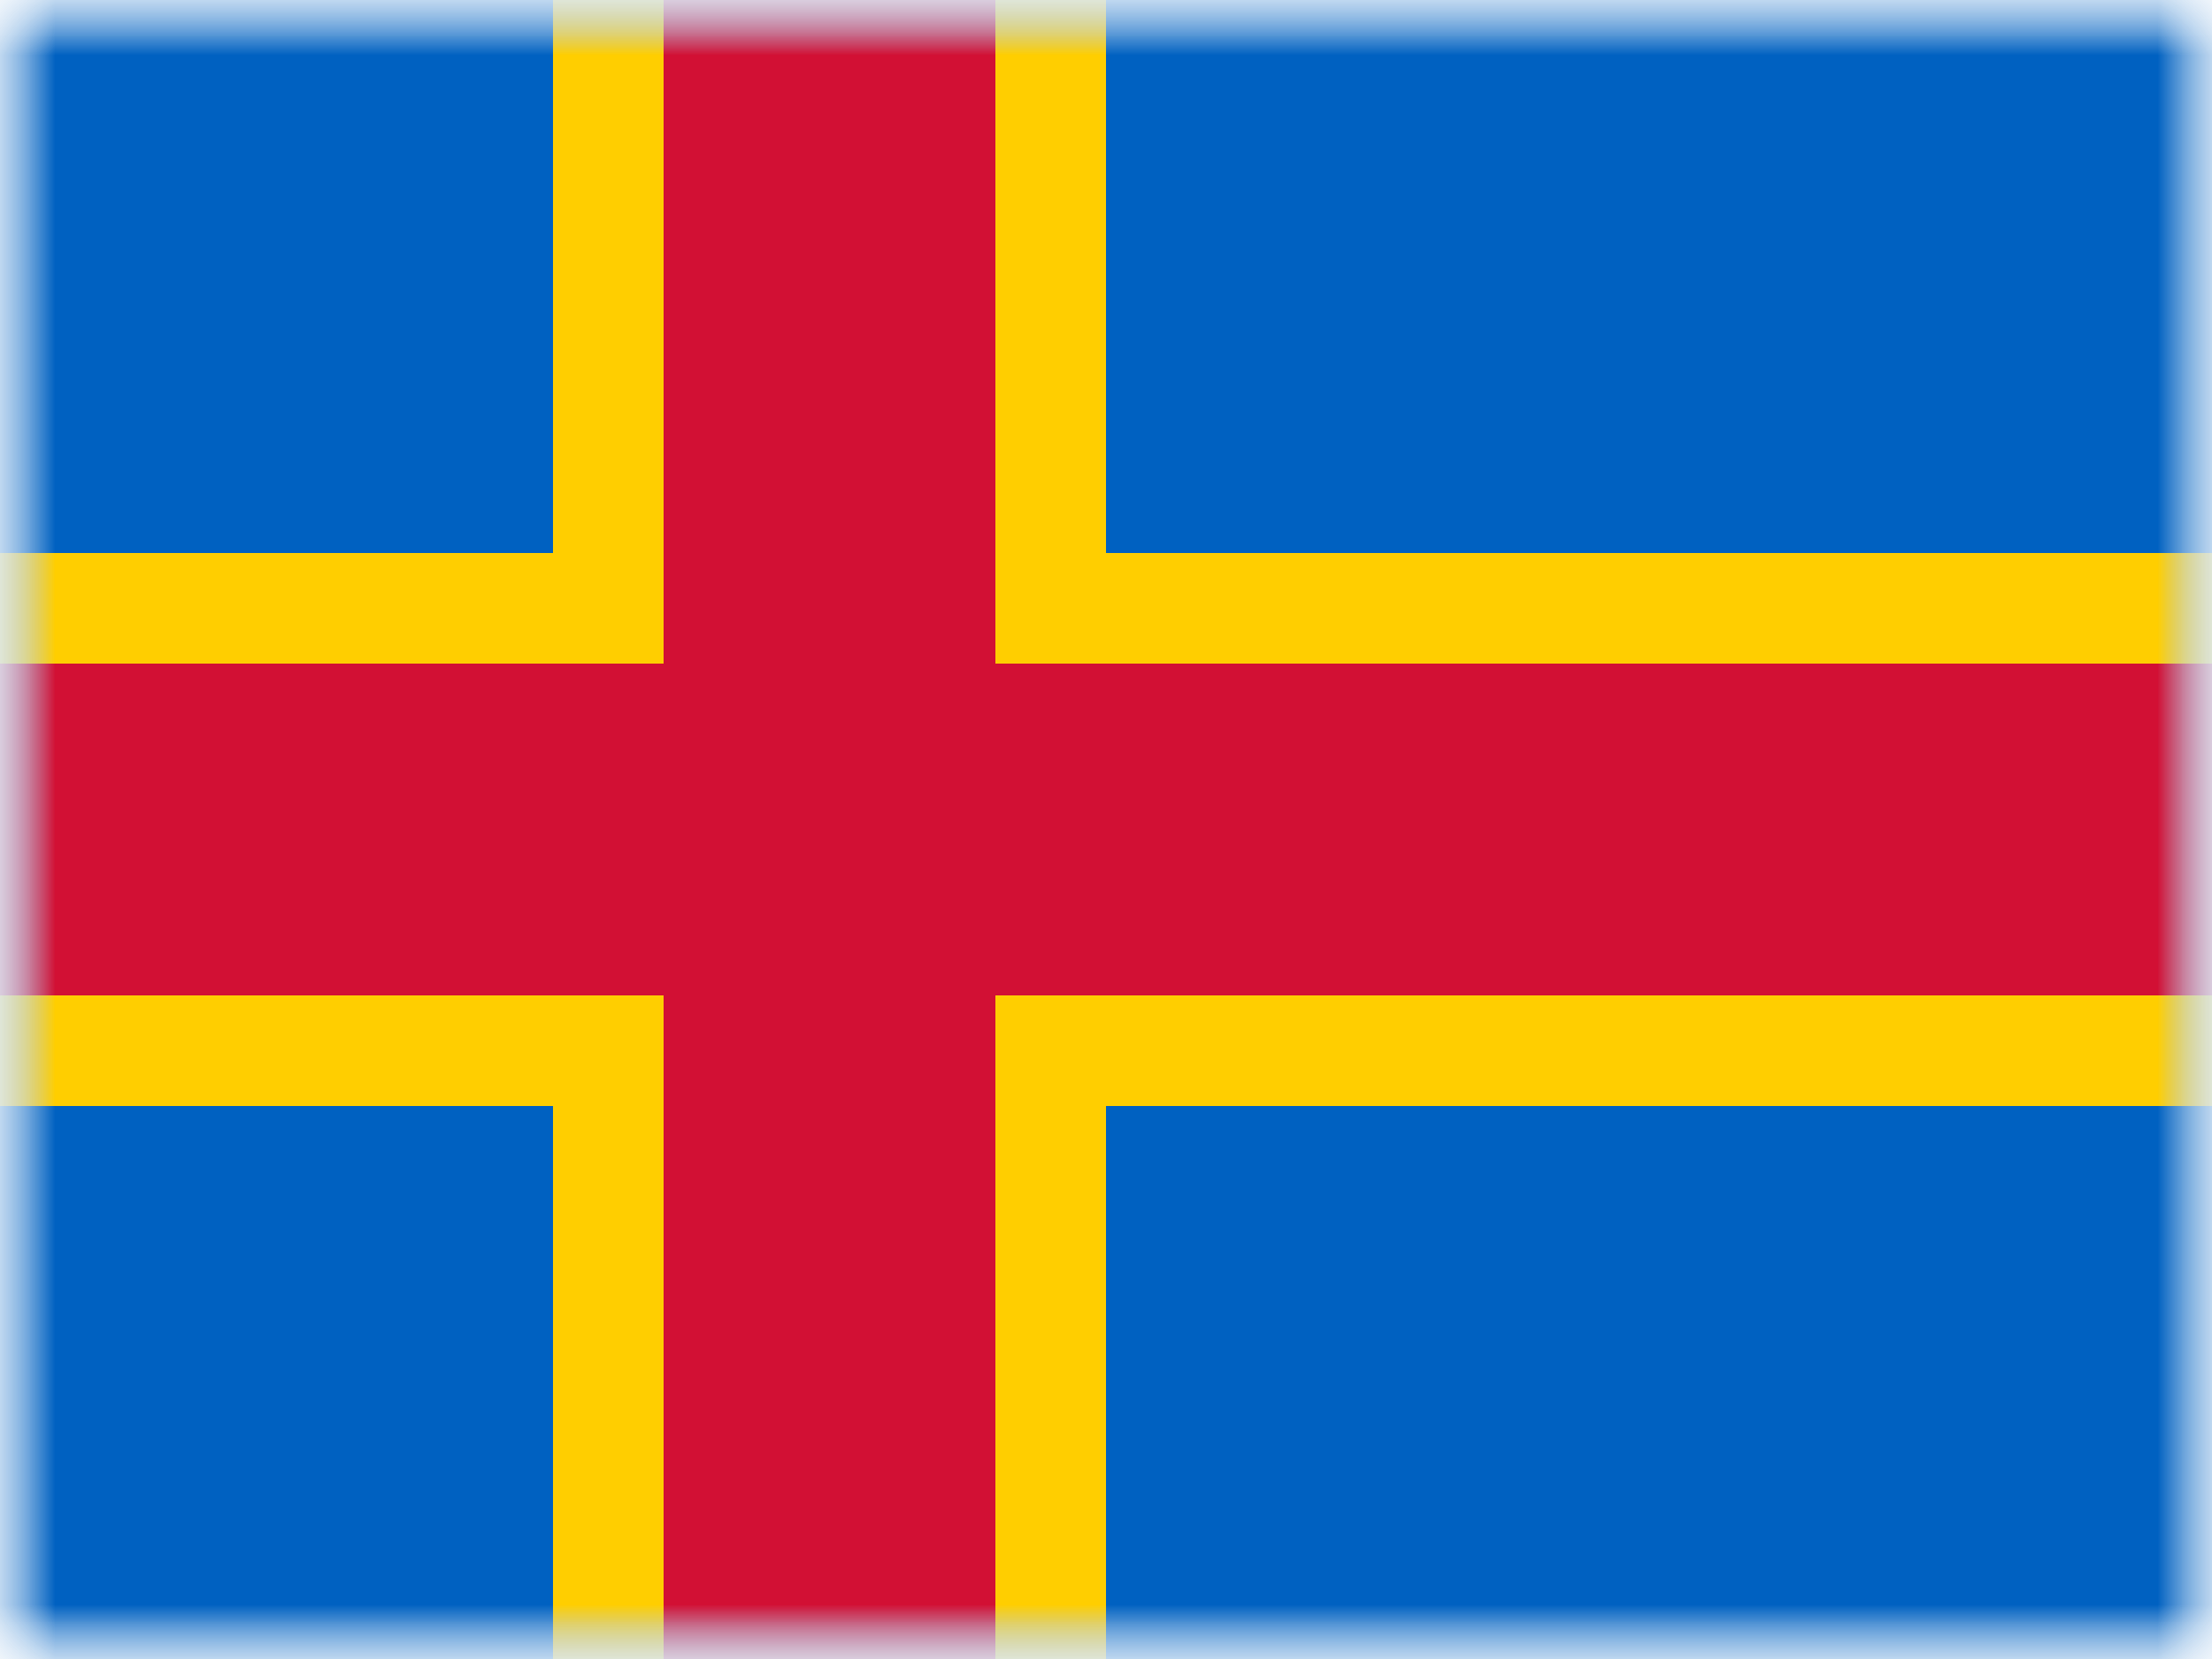 <svg xmlns="http://www.w3.org/2000/svg" xmlns:xlink="http://www.w3.org/1999/xlink" width="20" height="15" viewBox="0 0 20 15">
  <rect x="0" y="0" width="20" height="15" fill="#333333" stroke="none"/>
  <defs>
    <rect id="a" width="20" height="15"/>
    <rect id="c" width="20" height="15"/>
    <rect id="e" width="20" height="15"/>
  </defs>
  <g fill="none" fill-rule="evenodd">
    <mask id="b" fill="white">
      <use xlink:href="#a"/>
    </mask>
    <use fill="#FFFFFF" xlink:href="#a"/>
    <g mask="url(#b)">
      <mask id="d" fill="white">
        <use xlink:href="#c"/>
      </mask>
      <g mask="url(#d)">
        <mask id="f" fill="white">
          <use xlink:href="#e"/>
        </mask>
        <use fill="#0061C1" xlink:href="#e"/>
        <g fill="#D21034" stroke="#FFCE00" mask="url(#f)">
          <path d="M9.5,5.5 L20.5,5.5 L20.5,9.5 L9.5,9.5 L9.5,15.5 L5.5,15.5 L5.5,9.5 L-0.5,9.5 L-0.5,5.5 L5.5,5.5 L5.5,-0.5 L9.5,-0.5 L9.5,5.5 Z"/>
        </g>
      </g>
    </g>
  </g>
</svg>
